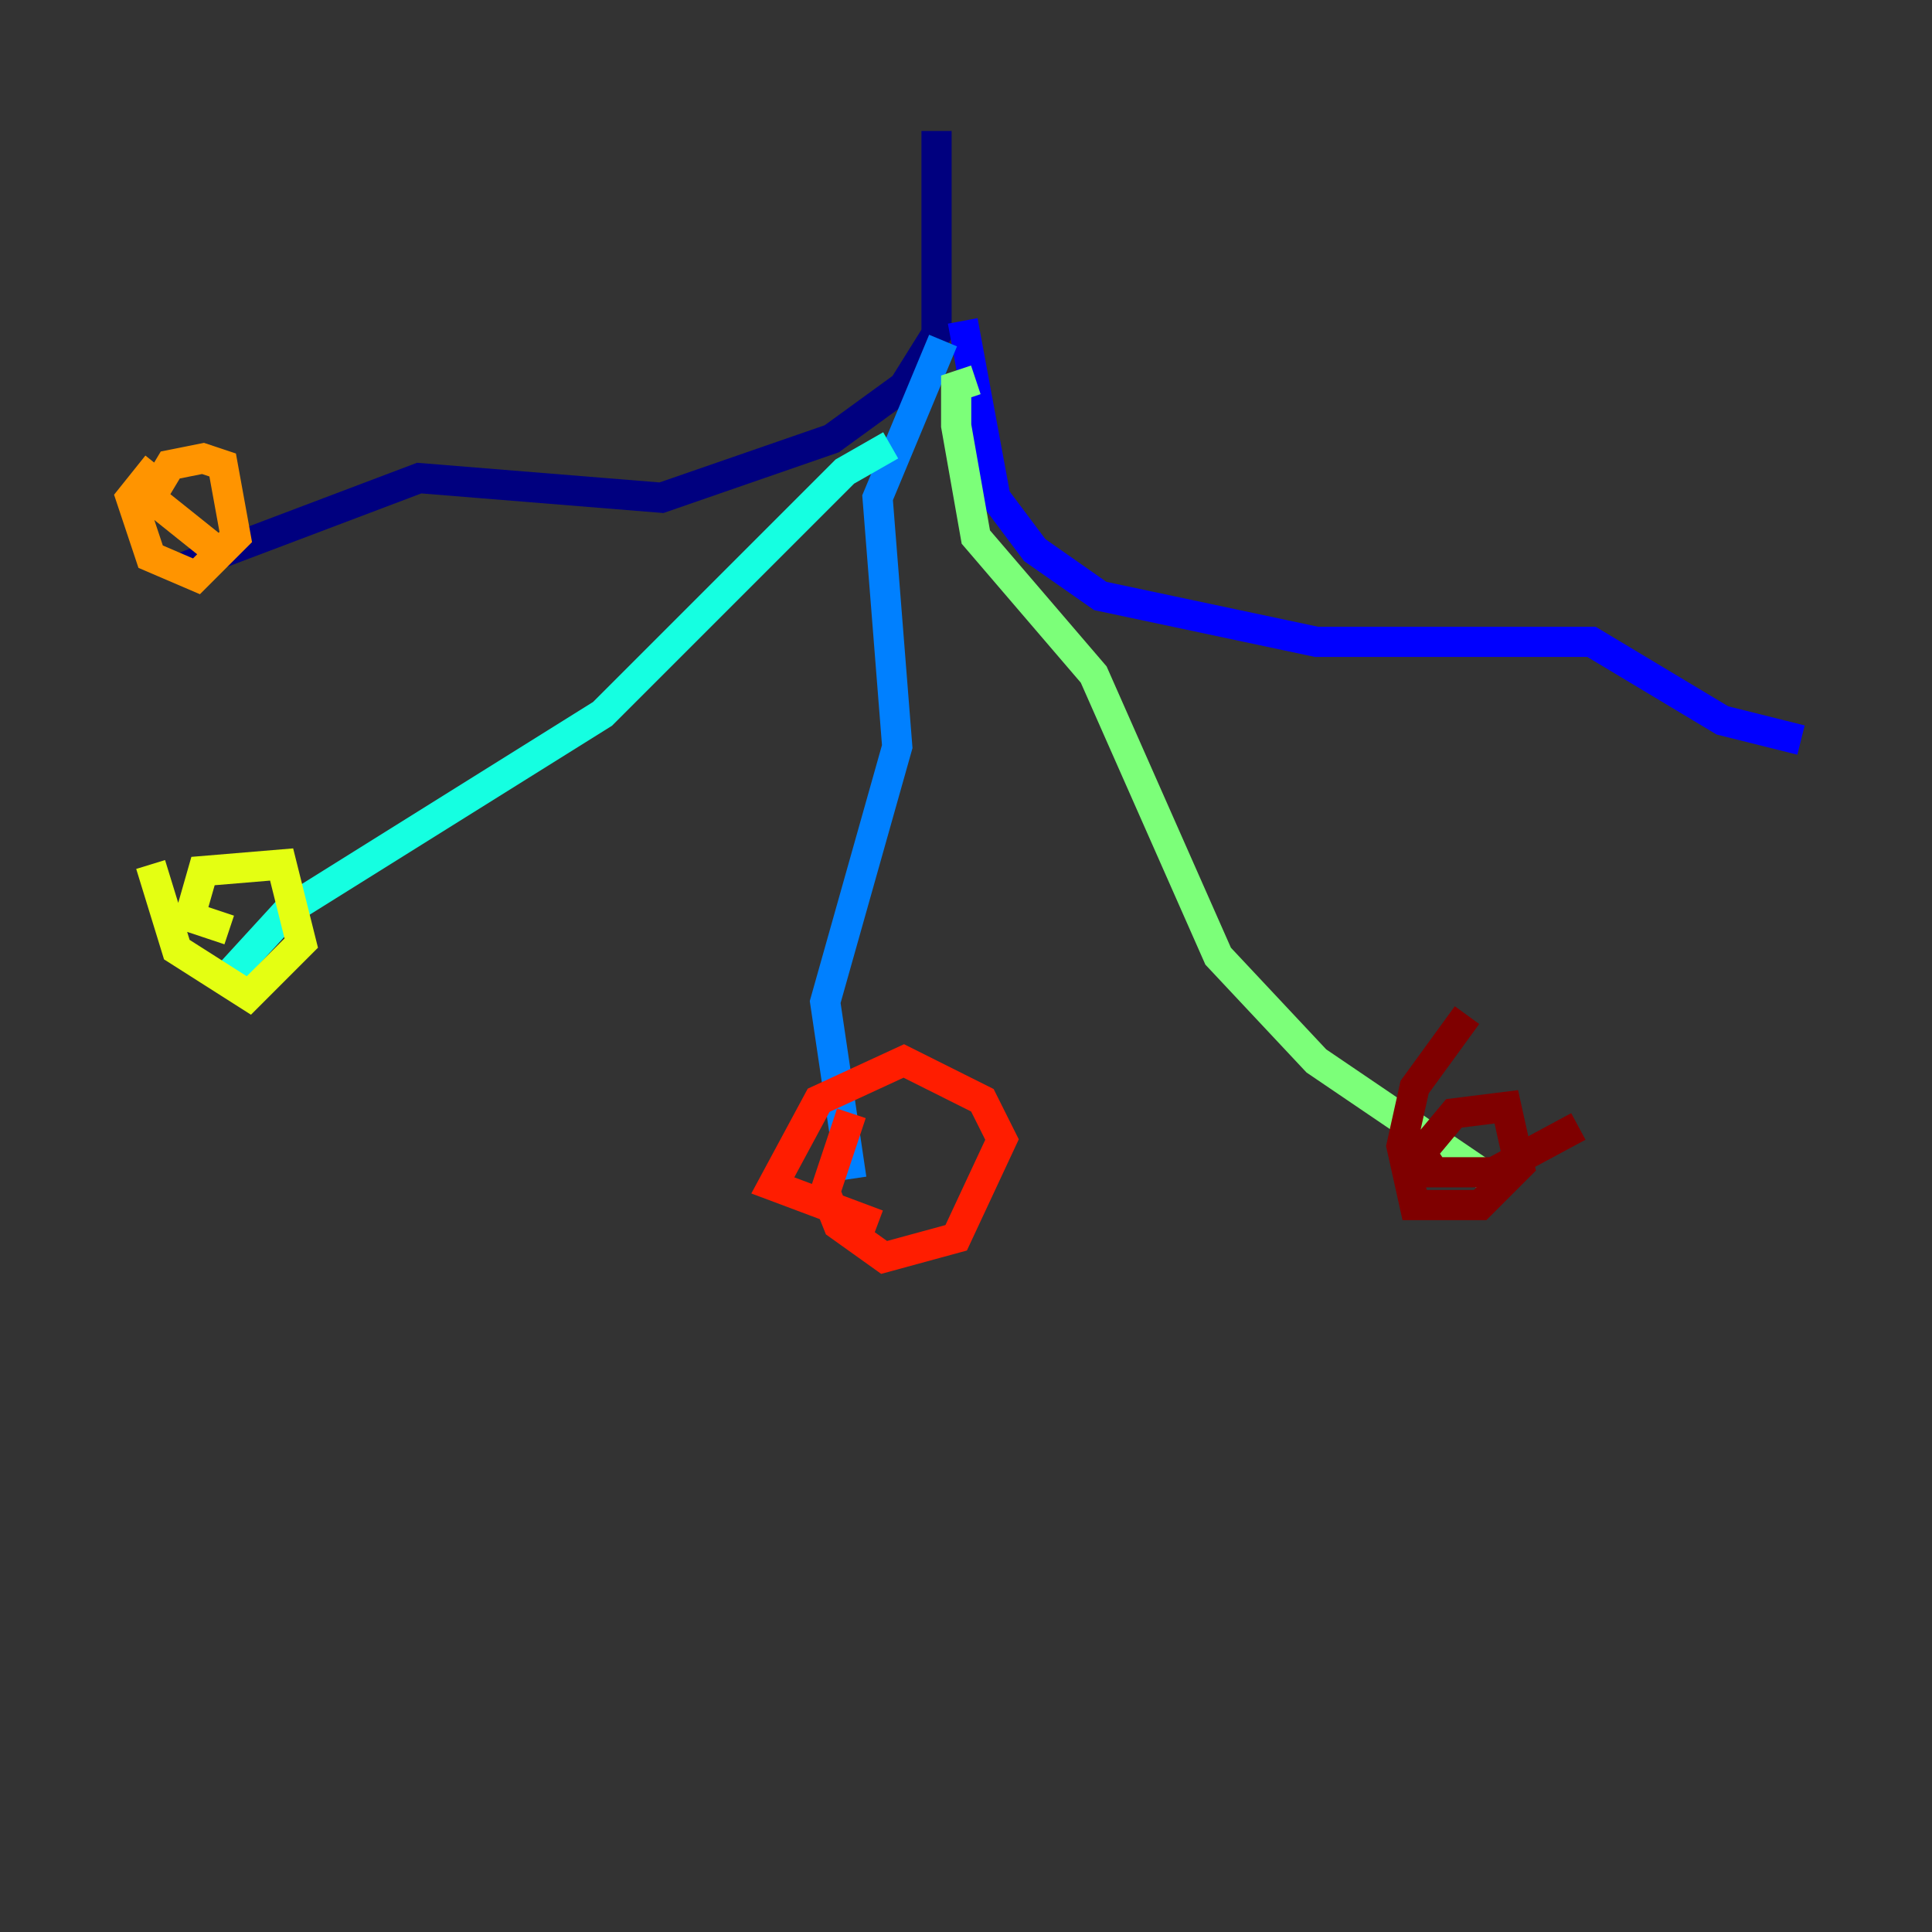 <?xml version="1.0" encoding="utf-8" ?>
<svg baseProfile="tiny" height="128" version="1.2" viewBox="0,0,128,128" width="128" xmlns="http://www.w3.org/2000/svg" xmlns:ev="http://www.w3.org/2001/xml-events" xmlns:xlink="http://www.w3.org/1999/xlink"><rect x="0" y="0" width="128" height="128" fill="#333333" stroke="none"/><defs /><polyline fill="none" points="62.047,8.678 62.047,22.129 59.878,25.6 55.105,29.071 43.824,32.976 27.77,31.675 11.715,37.749" stroke="#00007f" stroke-width="2" /><polyline fill="none" points="63.783,21.261 65.953,32.976 68.556,36.447 72.895,39.485 87.214,42.522 105.437,42.522 114.115,47.729 119.322,49.031" stroke="#0000ff" stroke-width="2" /><polyline fill="none" points="62.481,22.563 58.142,32.976 59.444,49.464 54.671,66.386 56.407,78.102" stroke="#0080ff" stroke-width="2" /><polyline fill="none" points="59.01,29.505 55.973,31.241 39.919,47.295 19.091,60.312 14.319,65.519" stroke="#15ffe1" stroke-width="2" /><polyline fill="none" points="64.651,25.166 63.349,25.6 63.349,28.203 64.651,35.58 72.461,44.691 80.705,63.349 87.214,70.291 99.363,78.536" stroke="#7cff79" stroke-width="2" /><polyline fill="none" points="9.98,57.275 11.715,62.915 16.488,65.953 19.959,62.481 18.658,57.275 13.451,57.709 12.583,60.746 15.186,61.614" stroke="#e4ff12" stroke-width="2" /><polyline fill="none" points="10.414,30.807 8.678,32.976 9.98,36.881 13.017,38.183 15.62,35.58 14.752,30.807 13.451,30.373 11.281,30.807 9.98,32.976 14.319,36.447" stroke="#ff9400" stroke-width="2" /><polyline fill="none" points="56.407,73.763 54.671,78.969 55.539,81.139 58.576,83.308 63.349,82.007 66.386,75.498 65.085,72.895 59.878,70.291 54.237,72.895 51.2,78.536 58.142,81.139" stroke="#ff1d00" stroke-width="2" /><polyline fill="none" points="97.193,67.254 93.722,72.027 92.854,75.932 93.722,79.837 98.061,79.837 100.664,77.234 99.797,73.329 96.325,73.763 94.156,76.366 95.024,77.668 98.929,77.668 104.57,74.63" stroke="#7f0000" stroke-width="2" /></svg>